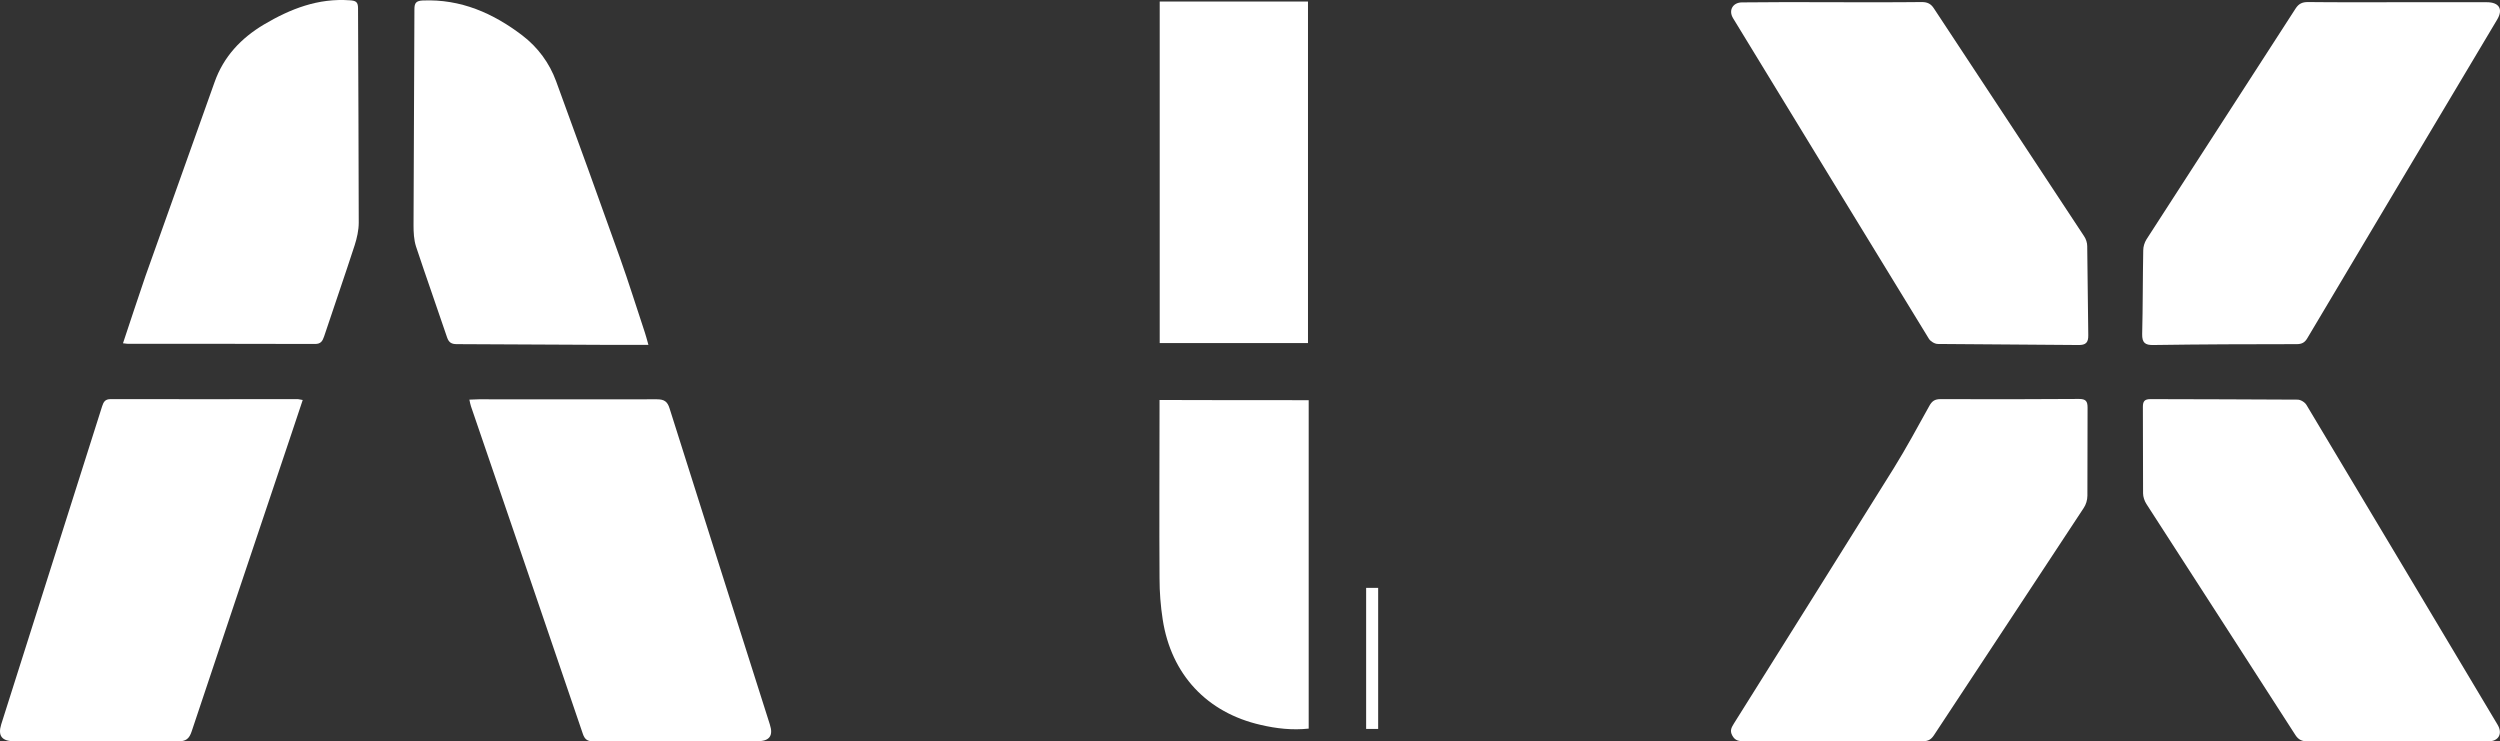 <svg width="145" height="43" viewBox="0 0 145 43" fill="none" xmlns="http://www.w3.org/2000/svg">
<rect x="0" y="0" width="145" height="43" fill="#333333" stroke="none"/>
<path d="M139.069 0.129C140.791 0.129 142.513 0.129 144.235 0.129C144.953 0.129 145.199 0.535 144.83 1.145C141.16 7.298 137.49 13.451 133.831 19.605C133.687 19.859 133.513 19.96 133.216 19.96C130.438 19.96 127.66 19.97 124.892 20.011C124.421 20.021 124.236 19.879 124.246 19.381C124.287 17.757 124.277 16.142 124.308 14.518C124.308 14.304 124.38 14.071 124.493 13.888C127.373 9.42 130.264 4.963 133.144 0.495C133.329 0.21 133.534 0.119 133.862 0.119C135.594 0.139 137.337 0.129 139.069 0.129Z" fill="white"/>
<path d="M139.069 42.99C137.326 42.99 135.594 42.98 133.851 43C133.534 43 133.318 42.919 133.134 42.634C130.264 38.167 127.373 33.699 124.492 29.231C124.38 29.058 124.298 28.815 124.298 28.612C124.287 26.936 124.298 25.271 124.287 23.595C124.287 23.27 124.39 23.149 124.728 23.149C127.568 23.159 130.417 23.159 133.257 23.179C133.441 23.179 133.687 23.331 133.78 23.494C137.48 29.668 141.17 35.852 144.861 42.035C145.168 42.553 144.922 43 144.317 43C142.575 42.99 140.822 42.99 139.069 42.99Z" fill="white"/>
<path d="M106.298 0.129C108.02 0.129 109.742 0.139 111.464 0.119C111.792 0.119 111.997 0.221 112.171 0.495C115.072 4.891 117.973 9.288 120.874 13.695C120.987 13.858 121.059 14.081 121.059 14.274C121.089 15.99 121.089 17.716 121.12 19.432C121.13 19.869 120.977 20.021 120.536 20.011C117.819 19.98 115.113 19.98 112.397 19.95C112.212 19.95 111.966 19.798 111.874 19.645C108.081 13.451 104.299 7.257 100.516 1.053C100.239 0.596 100.506 0.139 101.039 0.139C102.792 0.119 104.545 0.119 106.298 0.129C106.298 0.119 106.298 0.129 106.298 0.129Z" fill="white"/>
<path d="M106.318 42.99C104.596 42.99 102.874 42.99 101.152 42.99C100.865 42.99 100.639 42.969 100.475 42.665C100.311 42.37 100.434 42.188 100.567 41.964C103.653 37.039 106.749 32.115 109.824 27.18C110.562 25.992 111.228 24.753 111.905 23.535C112.058 23.26 112.222 23.149 112.55 23.149C115.226 23.159 117.912 23.159 120.587 23.139C120.987 23.139 121.079 23.281 121.079 23.646C121.069 25.352 121.079 27.048 121.069 28.754C121.069 28.997 120.987 29.272 120.854 29.465C117.963 33.871 115.052 38.258 112.161 42.655C111.997 42.898 111.823 42.99 111.536 42.99C109.793 42.99 108.05 42.99 106.318 42.99Z" fill="white"/>
<path d="M17.558 23.199C17.086 24.601 16.645 25.951 16.184 27.302C14.493 32.338 12.801 37.364 11.12 42.411C10.977 42.848 10.792 43 10.31 43C7.143 42.98 3.975 42.99 0.808 42.99C0.111 42.99 -0.135 42.675 0.07 42.015C2.018 35.862 3.975 29.718 5.923 23.565C6.005 23.321 6.087 23.149 6.415 23.149C10.034 23.159 13.662 23.149 17.281 23.149C17.352 23.159 17.414 23.179 17.558 23.199Z" fill="white"/>
<path d="M27.224 23.179C27.45 23.169 27.613 23.159 27.767 23.159C31.211 23.159 34.656 23.169 38.1 23.159C38.53 23.159 38.715 23.291 38.838 23.697C40.765 29.81 42.713 35.912 44.65 42.015C44.865 42.675 44.63 42.99 43.932 42.99C40.765 42.99 37.598 42.99 34.43 43C34.082 43 33.918 42.898 33.805 42.563C31.652 36.227 29.479 29.891 27.316 23.565C27.275 23.453 27.265 23.352 27.224 23.179Z" fill="white"/>
<path d="M7.133 19.91C7.584 18.569 7.994 17.29 8.434 16.02C9.767 12.263 11.11 8.517 12.443 4.77C12.965 3.287 13.98 2.211 15.313 1.419C16.84 0.515 18.449 -0.115 20.284 0.017C20.633 0.038 20.766 0.109 20.766 0.474C20.776 4.617 20.807 8.77 20.807 12.913C20.807 13.35 20.704 13.807 20.571 14.223C19.997 15.99 19.382 17.757 18.798 19.514C18.706 19.777 18.613 19.95 18.275 19.95C14.687 19.94 11.1 19.94 7.512 19.94C7.42 19.95 7.317 19.93 7.133 19.91Z" fill="white"/>
<path d="M37.608 20.001C36.665 20.001 35.794 20.001 34.922 20.001C32.114 19.991 29.305 19.97 26.496 19.96C26.189 19.96 26.035 19.869 25.932 19.574C25.338 17.808 24.712 16.061 24.128 14.294C24.005 13.908 23.985 13.472 23.985 13.066C23.995 8.892 24.026 4.719 24.036 0.535C24.036 0.18 24.128 0.048 24.518 0.028C26.732 -0.064 28.608 0.769 30.299 2.058C31.201 2.749 31.867 3.653 32.257 4.719C33.508 8.131 34.738 11.532 35.958 14.954C36.47 16.386 36.921 17.848 37.403 19.29C37.464 19.473 37.516 19.676 37.608 20.001Z" fill="white"/>
<path d="M75.863 19.899C72.993 19.899 70.143 19.899 67.263 19.899C67.263 13.289 67.263 6.709 67.263 0.089C70.123 0.089 72.973 0.089 75.863 0.089C75.863 6.668 75.863 13.269 75.863 19.899Z" fill="white"/>
<path d="M75.904 23.21C75.904 29.586 75.904 35.902 75.904 42.259C74.961 42.36 74.039 42.259 73.126 42.045C70 41.335 67.929 39.121 67.437 35.933C67.314 35.141 67.253 34.339 67.253 33.536C67.232 30.277 67.253 27.007 67.253 23.748C67.253 23.575 67.253 23.402 67.253 23.199C70.144 23.21 72.993 23.21 75.904 23.21Z" fill="white"/>
<path d="M79.933 42.279C79.677 42.279 79.472 42.279 79.236 42.279C79.236 39.558 79.236 36.847 79.236 34.095C79.461 34.095 79.677 34.095 79.933 34.095C79.933 36.816 79.933 39.527 79.933 42.279Z" fill="white"/>
</svg>
